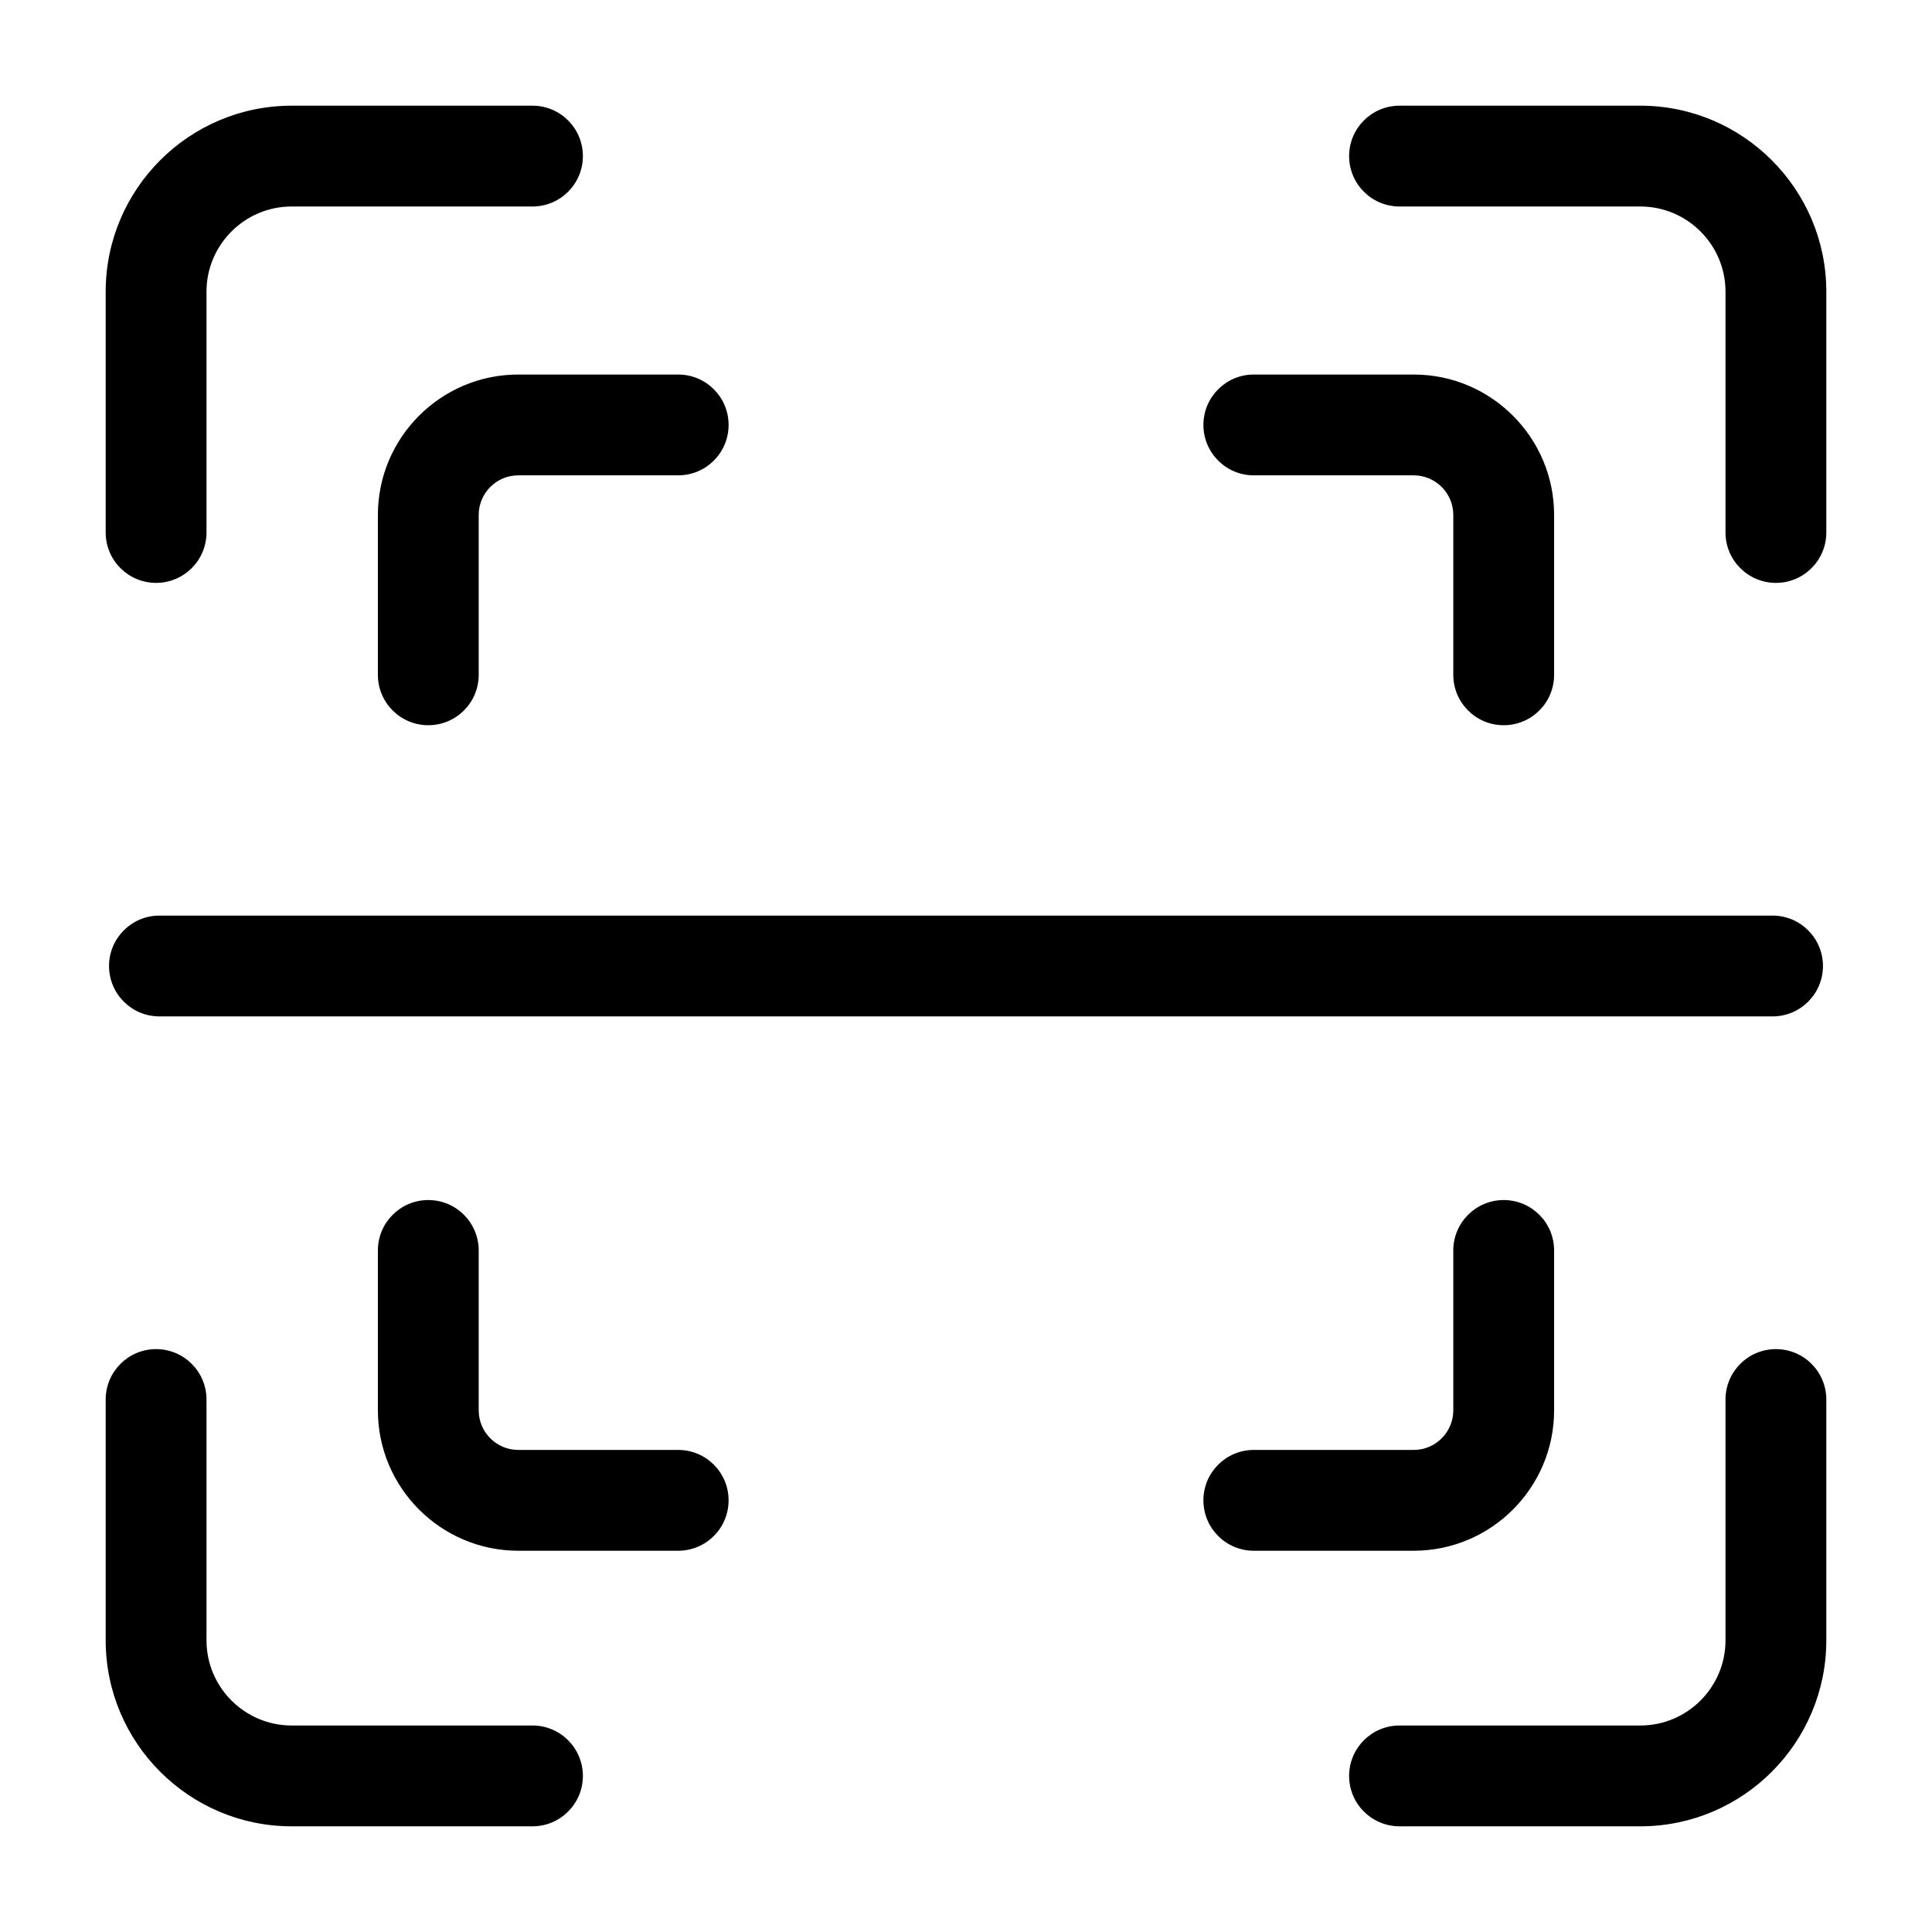 <svg version="1.1" xmlns="http://www.w3.org/2000/svg" width="1024" height="1024" viewBox="0 0 1024 1024">
<path d="M869.416 56.014h-127.64c-14.755 0-26.717 11.962-26.717 26.717s11.962 26.717 26.717 26.717h127.64c24.885 0 45.136 20.251 45.136 45.138v127.638c0 14.755 11.962 26.717 26.717 26.717s26.717-11.962 26.717-26.717v-127.638c0-54.352-44.22-98.572-98.57-98.572z"></path>
<path d="M82.731 308.941c14.755 0 26.717-11.962 26.717-26.717v-127.638c0-24.887 20.251-45.138 45.136-45.138h127.64c14.755 0 26.717-11.962 26.717-26.717s-11.962-26.717-26.717-26.717h-127.64c-54.35 0-98.57 44.22-98.57 98.572v127.638c0 14.755 11.962 26.717 26.717 26.717z"></path>
<path d="M282.224 914.552h-127.64c-24.885 0-45.136-20.251-45.136-45.138v-127.638c0-14.755-11.962-26.717-26.717-26.717s-26.717 11.962-26.717 26.717v127.638c0 54.352 44.22 98.572 98.57 98.572h127.64c14.755 0 26.717-11.962 26.717-26.717s-11.962-26.717-26.717-26.717z"></path>
<path d="M941.269 715.059c-14.755 0-26.717 11.962-26.717 26.717v127.638c0 24.887-20.251 45.138-45.136 45.138h-127.64c-14.755 0-26.717 11.962-26.717 26.717s11.962 26.717 26.717 26.717h127.64c54.352 0 98.57-44.22 98.57-98.572v-127.638c0-14.755-11.962-26.717-26.717-26.717z"></path>
<path d="M664.547 251.942h84.741c11.573 0 20.988 9.415 20.988 20.988v84.739c0 14.755 11.962 26.717 26.717 26.717s26.717-11.962 26.717-26.717v-84.739c0-41.038-33.386-74.422-74.422-74.422h-84.741c-14.755 0-26.717 11.962-26.717 26.717s11.962 26.717 26.717 26.717z"></path>
<path d="M200.29 272.929v84.739c0 14.755 11.962 26.717 26.717 26.717s26.717-11.962 26.717-26.717v-84.739c0-11.573 9.417-20.988 20.988-20.988h84.741c14.755 0 26.717-11.962 26.717-26.717s-11.962-26.717-26.717-26.717h-84.741c-41.036 0-74.422 33.384-74.422 74.422z"></path>
<path d="M359.453 768.493h-84.741c-11.573 0-20.988-9.415-20.988-20.988v-84.739c0-14.755-11.962-26.717-26.717-26.717s-26.717 11.962-26.717 26.717v84.739c0 41.038 33.386 74.422 74.422 74.422h84.741c14.755 0 26.717-11.962 26.717-26.717s-11.962-26.717-26.717-26.717z"></path>
<path d="M823.71 747.505v-84.739c0-14.755-11.962-26.717-26.717-26.717s-26.717 11.962-26.717 26.717v84.739c0 11.573-9.417 20.988-20.988 20.988h-84.741c-14.755 0-26.717 11.962-26.717 26.717s11.962 26.717 26.717 26.717h84.741c41.036 0 74.422-33.384 74.422-74.422z"></path>
<path d="M57.79 512c0 14.755 11.962 26.717 26.717 26.717h854.979c14.755 0 26.717-11.962 26.717-26.717s-11.962-26.717-26.717-26.717h-854.979c-14.755 0-26.717 11.962-26.717 26.717z"></path>
</svg>
